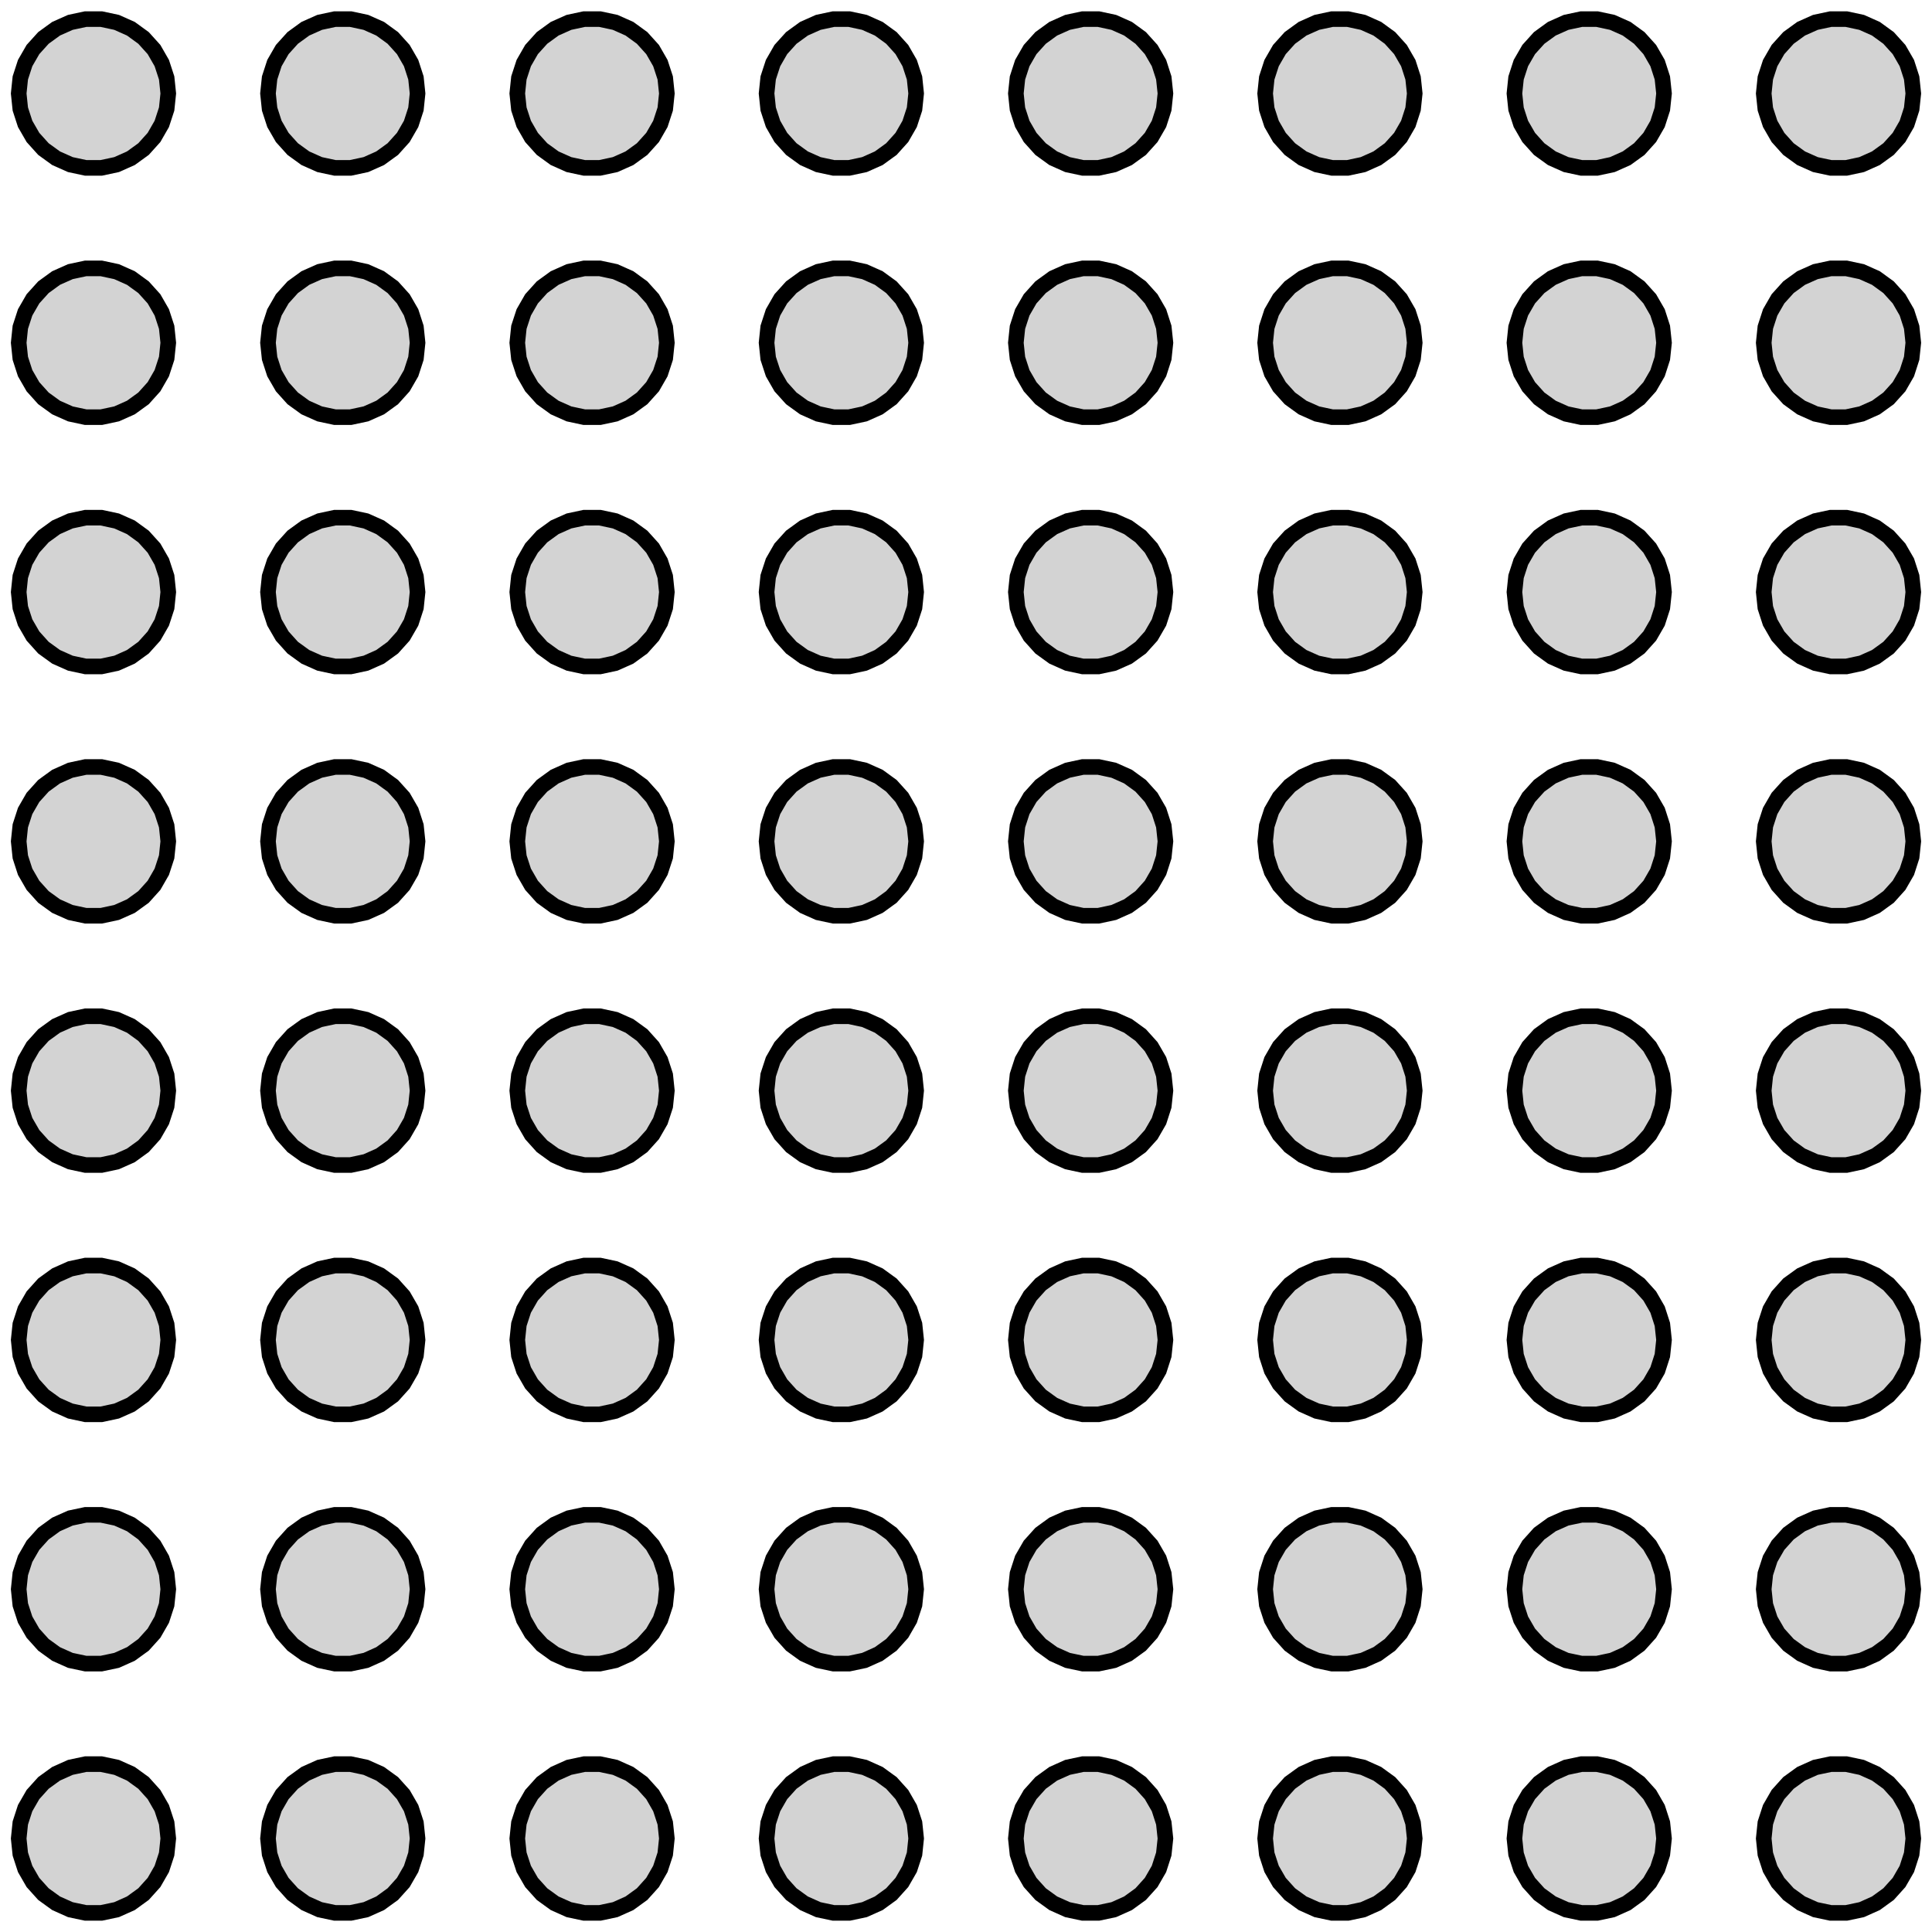 <?xml version="1.0" standalone="no"?>
<!DOCTYPE svg PUBLIC "-//W3C//DTD SVG 1.1//EN" "http://www.w3.org/Graphics/SVG/1.1/DTD/svg11.dtd">
<svg width="62" height="62" viewBox="1 -63 62 62" xmlns="http://www.w3.org/2000/svg" version="1.1">
<title>OpenSCAD Model</title>
<path d="
M 4.742,-57.718 L 5.2,-57.922 L 5.606,-58.216 L 5.942,-58.589 L 6.192,-59.024 L 6.348,-59.501
 L 6.4,-60 L 6.348,-60.499 L 6.192,-60.976 L 5.942,-61.411 L 5.606,-61.783 L 5.2,-62.078
 L 4.742,-62.282 L 4.251,-62.387 L 3.749,-62.387 L 3.258,-62.282 L 2.8,-62.078 L 2.394,-61.783
 L 2.058,-61.411 L 1.807,-60.976 L 1.652,-60.499 L 1.6,-60 L 1.652,-59.501 L 1.807,-59.024
 L 2.058,-58.589 L 2.394,-58.216 L 2.8,-57.922 L 3.258,-57.718 L 3.749,-57.613 L 4.251,-57.613
 z
M 12.742,-57.718 L 13.2,-57.922 L 13.606,-58.216 L 13.942,-58.589 L 14.193,-59.024 L 14.348,-59.501
 L 14.4,-60 L 14.348,-60.499 L 14.193,-60.976 L 13.942,-61.411 L 13.606,-61.783 L 13.2,-62.078
 L 12.742,-62.282 L 12.251,-62.387 L 11.749,-62.387 L 11.258,-62.282 L 10.8,-62.078 L 10.394,-61.783
 L 10.058,-61.411 L 9.807,-60.976 L 9.652,-60.499 L 9.6,-60 L 9.652,-59.501 L 9.807,-59.024
 L 10.058,-58.589 L 10.394,-58.216 L 10.8,-57.922 L 11.258,-57.718 L 11.749,-57.613 L 12.251,-57.613
 z
M 44.742,-57.718 L 45.2,-57.922 L 45.606,-58.216 L 45.942,-58.589 L 46.193,-59.024 L 46.347,-59.501
 L 46.4,-60 L 46.347,-60.499 L 46.193,-60.976 L 45.942,-61.411 L 45.606,-61.783 L 45.2,-62.078
 L 44.742,-62.282 L 44.251,-62.387 L 43.749,-62.387 L 43.258,-62.282 L 42.8,-62.078 L 42.394,-61.783
 L 42.058,-61.411 L 41.807,-60.976 L 41.652,-60.499 L 41.6,-60 L 41.652,-59.501 L 41.807,-59.024
 L 42.058,-58.589 L 42.394,-58.216 L 42.8,-57.922 L 43.258,-57.718 L 43.749,-57.613 L 44.251,-57.613
 z
M 36.742,-57.718 L 37.2,-57.922 L 37.606,-58.216 L 37.942,-58.589 L 38.193,-59.024 L 38.347,-59.501
 L 38.4,-60 L 38.347,-60.499 L 38.193,-60.976 L 37.942,-61.411 L 37.606,-61.783 L 37.2,-62.078
 L 36.742,-62.282 L 36.251,-62.387 L 35.749,-62.387 L 35.258,-62.282 L 34.8,-62.078 L 34.394,-61.783
 L 34.058,-61.411 L 33.807,-60.976 L 33.652,-60.499 L 33.6,-60 L 33.652,-59.501 L 33.807,-59.024
 L 34.058,-58.589 L 34.394,-58.216 L 34.8,-57.922 L 35.258,-57.718 L 35.749,-57.613 L 36.251,-57.613
 z
M 20.742,-57.718 L 21.2,-57.922 L 21.606,-58.216 L 21.942,-58.589 L 22.192,-59.024 L 22.348,-59.501
 L 22.4,-60 L 22.348,-60.499 L 22.192,-60.976 L 21.942,-61.411 L 21.606,-61.783 L 21.2,-62.078
 L 20.742,-62.282 L 20.251,-62.387 L 19.749,-62.387 L 19.258,-62.282 L 18.8,-62.078 L 18.394,-61.783
 L 18.058,-61.411 L 17.808,-60.976 L 17.652,-60.499 L 17.6,-60 L 17.652,-59.501 L 17.808,-59.024
 L 18.058,-58.589 L 18.394,-58.216 L 18.8,-57.922 L 19.258,-57.718 L 19.749,-57.613 L 20.251,-57.613
 z
M 28.742,-57.718 L 29.2,-57.922 L 29.606,-58.216 L 29.942,-58.589 L 30.192,-59.024 L 30.348,-59.501
 L 30.4,-60 L 30.348,-60.499 L 30.192,-60.976 L 29.942,-61.411 L 29.606,-61.783 L 29.2,-62.078
 L 28.742,-62.282 L 28.251,-62.387 L 27.749,-62.387 L 27.258,-62.282 L 26.8,-62.078 L 26.394,-61.783
 L 26.058,-61.411 L 25.808,-60.976 L 25.652,-60.499 L 25.6,-60 L 25.652,-59.501 L 25.808,-59.024
 L 26.058,-58.589 L 26.394,-58.216 L 26.8,-57.922 L 27.258,-57.718 L 27.749,-57.613 L 28.251,-57.613
 z
M 52.742,-57.718 L 53.2,-57.922 L 53.606,-58.216 L 53.942,-58.589 L 54.193,-59.024 L 54.347,-59.501
 L 54.4,-60 L 54.347,-60.499 L 54.193,-60.976 L 53.942,-61.411 L 53.606,-61.783 L 53.2,-62.078
 L 52.742,-62.282 L 52.251,-62.387 L 51.749,-62.387 L 51.258,-62.282 L 50.8,-62.078 L 50.394,-61.783
 L 50.058,-61.411 L 49.807,-60.976 L 49.652,-60.499 L 49.6,-60 L 49.652,-59.501 L 49.807,-59.024
 L 50.058,-58.589 L 50.394,-58.216 L 50.8,-57.922 L 51.258,-57.718 L 51.749,-57.613 L 52.251,-57.613
 z
M 60.742,-57.718 L 61.2,-57.922 L 61.606,-58.216 L 61.942,-58.589 L 62.193,-59.024 L 62.347,-59.501
 L 62.4,-60 L 62.347,-60.499 L 62.193,-60.976 L 61.942,-61.411 L 61.606,-61.783 L 61.2,-62.078
 L 60.742,-62.282 L 60.251,-62.387 L 59.749,-62.387 L 59.258,-62.282 L 58.8,-62.078 L 58.394,-61.783
 L 58.058,-61.411 L 57.807,-60.976 L 57.652,-60.499 L 57.6,-60 L 57.652,-59.501 L 57.807,-59.024
 L 58.058,-58.589 L 58.394,-58.216 L 58.8,-57.922 L 59.258,-57.718 L 59.749,-57.613 L 60.251,-57.613
 z
M 12.742,-49.718 L 13.2,-49.922 L 13.606,-50.216 L 13.942,-50.589 L 14.193,-51.024 L 14.348,-51.501
 L 14.4,-52 L 14.348,-52.499 L 14.193,-52.976 L 13.942,-53.411 L 13.606,-53.783 L 13.2,-54.078
 L 12.742,-54.282 L 12.251,-54.387 L 11.749,-54.387 L 11.258,-54.282 L 10.8,-54.078 L 10.394,-53.783
 L 10.058,-53.411 L 9.807,-52.976 L 9.652,-52.499 L 9.6,-52 L 9.652,-51.501 L 9.807,-51.024
 L 10.058,-50.589 L 10.394,-50.216 L 10.8,-49.922 L 11.258,-49.718 L 11.749,-49.613 L 12.251,-49.613
 z
M 44.742,-49.718 L 45.2,-49.922 L 45.606,-50.216 L 45.942,-50.589 L 46.193,-51.024 L 46.347,-51.501
 L 46.4,-52 L 46.347,-52.499 L 46.193,-52.976 L 45.942,-53.411 L 45.606,-53.783 L 45.2,-54.078
 L 44.742,-54.282 L 44.251,-54.387 L 43.749,-54.387 L 43.258,-54.282 L 42.8,-54.078 L 42.394,-53.783
 L 42.058,-53.411 L 41.807,-52.976 L 41.652,-52.499 L 41.6,-52 L 41.652,-51.501 L 41.807,-51.024
 L 42.058,-50.589 L 42.394,-50.216 L 42.8,-49.922 L 43.258,-49.718 L 43.749,-49.613 L 44.251,-49.613
 z
M 60.742,-49.718 L 61.2,-49.922 L 61.606,-50.216 L 61.942,-50.589 L 62.193,-51.024 L 62.347,-51.501
 L 62.4,-52 L 62.347,-52.499 L 62.193,-52.976 L 61.942,-53.411 L 61.606,-53.783 L 61.2,-54.078
 L 60.742,-54.282 L 60.251,-54.387 L 59.749,-54.387 L 59.258,-54.282 L 58.8,-54.078 L 58.394,-53.783
 L 58.058,-53.411 L 57.807,-52.976 L 57.652,-52.499 L 57.6,-52 L 57.652,-51.501 L 57.807,-51.024
 L 58.058,-50.589 L 58.394,-50.216 L 58.8,-49.922 L 59.258,-49.718 L 59.749,-49.613 L 60.251,-49.613
 z
M 4.742,-49.718 L 5.2,-49.922 L 5.606,-50.216 L 5.942,-50.589 L 6.192,-51.024 L 6.348,-51.501
 L 6.4,-52 L 6.348,-52.499 L 6.192,-52.976 L 5.942,-53.411 L 5.606,-53.783 L 5.2,-54.078
 L 4.742,-54.282 L 4.251,-54.387 L 3.749,-54.387 L 3.258,-54.282 L 2.8,-54.078 L 2.394,-53.783
 L 2.058,-53.411 L 1.807,-52.976 L 1.652,-52.499 L 1.6,-52 L 1.652,-51.501 L 1.807,-51.024
 L 2.058,-50.589 L 2.394,-50.216 L 2.8,-49.922 L 3.258,-49.718 L 3.749,-49.613 L 4.251,-49.613
 z
M 20.742,-49.718 L 21.2,-49.922 L 21.606,-50.216 L 21.942,-50.589 L 22.192,-51.024 L 22.348,-51.501
 L 22.4,-52 L 22.348,-52.499 L 22.192,-52.976 L 21.942,-53.411 L 21.606,-53.783 L 21.2,-54.078
 L 20.742,-54.282 L 20.251,-54.387 L 19.749,-54.387 L 19.258,-54.282 L 18.8,-54.078 L 18.394,-53.783
 L 18.058,-53.411 L 17.808,-52.976 L 17.652,-52.499 L 17.6,-52 L 17.652,-51.501 L 17.808,-51.024
 L 18.058,-50.589 L 18.394,-50.216 L 18.8,-49.922 L 19.258,-49.718 L 19.749,-49.613 L 20.251,-49.613
 z
M 28.742,-49.718 L 29.2,-49.922 L 29.606,-50.216 L 29.942,-50.589 L 30.192,-51.024 L 30.348,-51.501
 L 30.4,-52 L 30.348,-52.499 L 30.192,-52.976 L 29.942,-53.411 L 29.606,-53.783 L 29.2,-54.078
 L 28.742,-54.282 L 28.251,-54.387 L 27.749,-54.387 L 27.258,-54.282 L 26.8,-54.078 L 26.394,-53.783
 L 26.058,-53.411 L 25.808,-52.976 L 25.652,-52.499 L 25.6,-52 L 25.652,-51.501 L 25.808,-51.024
 L 26.058,-50.589 L 26.394,-50.216 L 26.8,-49.922 L 27.258,-49.718 L 27.749,-49.613 L 28.251,-49.613
 z
M 52.742,-49.718 L 53.2,-49.922 L 53.606,-50.216 L 53.942,-50.589 L 54.193,-51.024 L 54.347,-51.501
 L 54.4,-52 L 54.347,-52.499 L 54.193,-52.976 L 53.942,-53.411 L 53.606,-53.783 L 53.2,-54.078
 L 52.742,-54.282 L 52.251,-54.387 L 51.749,-54.387 L 51.258,-54.282 L 50.8,-54.078 L 50.394,-53.783
 L 50.058,-53.411 L 49.807,-52.976 L 49.652,-52.499 L 49.6,-52 L 49.652,-51.501 L 49.807,-51.024
 L 50.058,-50.589 L 50.394,-50.216 L 50.8,-49.922 L 51.258,-49.718 L 51.749,-49.613 L 52.251,-49.613
 z
M 36.742,-49.718 L 37.2,-49.922 L 37.606,-50.216 L 37.942,-50.589 L 38.193,-51.024 L 38.347,-51.501
 L 38.4,-52 L 38.347,-52.499 L 38.193,-52.976 L 37.942,-53.411 L 37.606,-53.783 L 37.2,-54.078
 L 36.742,-54.282 L 36.251,-54.387 L 35.749,-54.387 L 35.258,-54.282 L 34.8,-54.078 L 34.394,-53.783
 L 34.058,-53.411 L 33.807,-52.976 L 33.652,-52.499 L 33.6,-52 L 33.652,-51.501 L 33.807,-51.024
 L 34.058,-50.589 L 34.394,-50.216 L 34.8,-49.922 L 35.258,-49.718 L 35.749,-49.613 L 36.251,-49.613
 z
M 36.742,-41.718 L 37.2,-41.922 L 37.606,-42.216 L 37.942,-42.589 L 38.193,-43.024 L 38.347,-43.501
 L 38.4,-44 L 38.347,-44.499 L 38.193,-44.976 L 37.942,-45.411 L 37.606,-45.783 L 37.2,-46.078
 L 36.742,-46.282 L 36.251,-46.387 L 35.749,-46.387 L 35.258,-46.282 L 34.8,-46.078 L 34.394,-45.783
 L 34.058,-45.411 L 33.807,-44.976 L 33.652,-44.499 L 33.6,-44 L 33.652,-43.501 L 33.807,-43.024
 L 34.058,-42.589 L 34.394,-42.216 L 34.8,-41.922 L 35.258,-41.718 L 35.749,-41.613 L 36.251,-41.613
 z
M 60.742,-41.718 L 61.2,-41.922 L 61.606,-42.216 L 61.942,-42.589 L 62.193,-43.024 L 62.347,-43.501
 L 62.4,-44 L 62.347,-44.499 L 62.193,-44.976 L 61.942,-45.411 L 61.606,-45.783 L 61.2,-46.078
 L 60.742,-46.282 L 60.251,-46.387 L 59.749,-46.387 L 59.258,-46.282 L 58.8,-46.078 L 58.394,-45.783
 L 58.058,-45.411 L 57.807,-44.976 L 57.652,-44.499 L 57.6,-44 L 57.652,-43.501 L 57.807,-43.024
 L 58.058,-42.589 L 58.394,-42.216 L 58.8,-41.922 L 59.258,-41.718 L 59.749,-41.613 L 60.251,-41.613
 z
M 12.742,-41.718 L 13.2,-41.922 L 13.606,-42.216 L 13.942,-42.589 L 14.193,-43.024 L 14.348,-43.501
 L 14.4,-44 L 14.348,-44.499 L 14.193,-44.976 L 13.942,-45.411 L 13.606,-45.783 L 13.2,-46.078
 L 12.742,-46.282 L 12.251,-46.387 L 11.749,-46.387 L 11.258,-46.282 L 10.8,-46.078 L 10.394,-45.783
 L 10.058,-45.411 L 9.807,-44.976 L 9.652,-44.499 L 9.6,-44 L 9.652,-43.501 L 9.807,-43.024
 L 10.058,-42.589 L 10.394,-42.216 L 10.8,-41.922 L 11.258,-41.718 L 11.749,-41.613 L 12.251,-41.613
 z
M 4.742,-41.718 L 5.2,-41.922 L 5.606,-42.216 L 5.942,-42.589 L 6.192,-43.024 L 6.348,-43.501
 L 6.4,-44 L 6.348,-44.499 L 6.192,-44.976 L 5.942,-45.411 L 5.606,-45.783 L 5.2,-46.078
 L 4.742,-46.282 L 4.251,-46.387 L 3.749,-46.387 L 3.258,-46.282 L 2.8,-46.078 L 2.394,-45.783
 L 2.058,-45.411 L 1.807,-44.976 L 1.652,-44.499 L 1.6,-44 L 1.652,-43.501 L 1.807,-43.024
 L 2.058,-42.589 L 2.394,-42.216 L 2.8,-41.922 L 3.258,-41.718 L 3.749,-41.613 L 4.251,-41.613
 z
M 20.742,-41.718 L 21.2,-41.922 L 21.606,-42.216 L 21.942,-42.589 L 22.192,-43.024 L 22.348,-43.501
 L 22.4,-44 L 22.348,-44.499 L 22.192,-44.976 L 21.942,-45.411 L 21.606,-45.783 L 21.2,-46.078
 L 20.742,-46.282 L 20.251,-46.387 L 19.749,-46.387 L 19.258,-46.282 L 18.8,-46.078 L 18.394,-45.783
 L 18.058,-45.411 L 17.808,-44.976 L 17.652,-44.499 L 17.6,-44 L 17.652,-43.501 L 17.808,-43.024
 L 18.058,-42.589 L 18.394,-42.216 L 18.8,-41.922 L 19.258,-41.718 L 19.749,-41.613 L 20.251,-41.613
 z
M 52.742,-41.718 L 53.2,-41.922 L 53.606,-42.216 L 53.942,-42.589 L 54.193,-43.024 L 54.347,-43.501
 L 54.4,-44 L 54.347,-44.499 L 54.193,-44.976 L 53.942,-45.411 L 53.606,-45.783 L 53.2,-46.078
 L 52.742,-46.282 L 52.251,-46.387 L 51.749,-46.387 L 51.258,-46.282 L 50.8,-46.078 L 50.394,-45.783
 L 50.058,-45.411 L 49.807,-44.976 L 49.652,-44.499 L 49.6,-44 L 49.652,-43.501 L 49.807,-43.024
 L 50.058,-42.589 L 50.394,-42.216 L 50.8,-41.922 L 51.258,-41.718 L 51.749,-41.613 L 52.251,-41.613
 z
M 28.742,-41.718 L 29.2,-41.922 L 29.606,-42.216 L 29.942,-42.589 L 30.192,-43.024 L 30.348,-43.501
 L 30.4,-44 L 30.348,-44.499 L 30.192,-44.976 L 29.942,-45.411 L 29.606,-45.783 L 29.2,-46.078
 L 28.742,-46.282 L 28.251,-46.387 L 27.749,-46.387 L 27.258,-46.282 L 26.8,-46.078 L 26.394,-45.783
 L 26.058,-45.411 L 25.808,-44.976 L 25.652,-44.499 L 25.6,-44 L 25.652,-43.501 L 25.808,-43.024
 L 26.058,-42.589 L 26.394,-42.216 L 26.8,-41.922 L 27.258,-41.718 L 27.749,-41.613 L 28.251,-41.613
 z
M 44.742,-41.718 L 45.2,-41.922 L 45.606,-42.216 L 45.942,-42.589 L 46.193,-43.024 L 46.347,-43.501
 L 46.4,-44 L 46.347,-44.499 L 46.193,-44.976 L 45.942,-45.411 L 45.606,-45.783 L 45.2,-46.078
 L 44.742,-46.282 L 44.251,-46.387 L 43.749,-46.387 L 43.258,-46.282 L 42.8,-46.078 L 42.394,-45.783
 L 42.058,-45.411 L 41.807,-44.976 L 41.652,-44.499 L 41.6,-44 L 41.652,-43.501 L 41.807,-43.024
 L 42.058,-42.589 L 42.394,-42.216 L 42.8,-41.922 L 43.258,-41.718 L 43.749,-41.613 L 44.251,-41.613
 z
M 28.742,-33.718 L 29.2,-33.922 L 29.606,-34.216 L 29.942,-34.589 L 30.192,-35.024 L 30.348,-35.501
 L 30.4,-36 L 30.348,-36.499 L 30.192,-36.976 L 29.942,-37.411 L 29.606,-37.783 L 29.2,-38.078
 L 28.742,-38.282 L 28.251,-38.387 L 27.749,-38.387 L 27.258,-38.282 L 26.8,-38.078 L 26.394,-37.783
 L 26.058,-37.411 L 25.808,-36.976 L 25.652,-36.499 L 25.6,-36 L 25.652,-35.501 L 25.808,-35.024
 L 26.058,-34.589 L 26.394,-34.216 L 26.8,-33.922 L 27.258,-33.718 L 27.749,-33.613 L 28.251,-33.613
 z
M 44.742,-33.718 L 45.2,-33.922 L 45.606,-34.216 L 45.942,-34.589 L 46.193,-35.024 L 46.347,-35.501
 L 46.4,-36 L 46.347,-36.499 L 46.193,-36.976 L 45.942,-37.411 L 45.606,-37.783 L 45.2,-38.078
 L 44.742,-38.282 L 44.251,-38.387 L 43.749,-38.387 L 43.258,-38.282 L 42.8,-38.078 L 42.394,-37.783
 L 42.058,-37.411 L 41.807,-36.976 L 41.652,-36.499 L 41.6,-36 L 41.652,-35.501 L 41.807,-35.024
 L 42.058,-34.589 L 42.394,-34.216 L 42.8,-33.922 L 43.258,-33.718 L 43.749,-33.613 L 44.251,-33.613
 z
M 4.742,-33.718 L 5.2,-33.922 L 5.606,-34.216 L 5.942,-34.589 L 6.192,-35.024 L 6.348,-35.501
 L 6.4,-36 L 6.348,-36.499 L 6.192,-36.976 L 5.942,-37.411 L 5.606,-37.783 L 5.2,-38.078
 L 4.742,-38.282 L 4.251,-38.387 L 3.749,-38.387 L 3.258,-38.282 L 2.8,-38.078 L 2.394,-37.783
 L 2.058,-37.411 L 1.807,-36.976 L 1.652,-36.499 L 1.6,-36 L 1.652,-35.501 L 1.807,-35.024
 L 2.058,-34.589 L 2.394,-34.216 L 2.8,-33.922 L 3.258,-33.718 L 3.749,-33.613 L 4.251,-33.613
 z
M 60.742,-33.718 L 61.2,-33.922 L 61.606,-34.216 L 61.942,-34.589 L 62.193,-35.024 L 62.347,-35.501
 L 62.4,-36 L 62.347,-36.499 L 62.193,-36.976 L 61.942,-37.411 L 61.606,-37.783 L 61.2,-38.078
 L 60.742,-38.282 L 60.251,-38.387 L 59.749,-38.387 L 59.258,-38.282 L 58.8,-38.078 L 58.394,-37.783
 L 58.058,-37.411 L 57.807,-36.976 L 57.652,-36.499 L 57.6,-36 L 57.652,-35.501 L 57.807,-35.024
 L 58.058,-34.589 L 58.394,-34.216 L 58.8,-33.922 L 59.258,-33.718 L 59.749,-33.613 L 60.251,-33.613
 z
M 36.742,-33.718 L 37.2,-33.922 L 37.606,-34.216 L 37.942,-34.589 L 38.193,-35.024 L 38.347,-35.501
 L 38.4,-36 L 38.347,-36.499 L 38.193,-36.976 L 37.942,-37.411 L 37.606,-37.783 L 37.2,-38.078
 L 36.742,-38.282 L 36.251,-38.387 L 35.749,-38.387 L 35.258,-38.282 L 34.8,-38.078 L 34.394,-37.783
 L 34.058,-37.411 L 33.807,-36.976 L 33.652,-36.499 L 33.6,-36 L 33.652,-35.501 L 33.807,-35.024
 L 34.058,-34.589 L 34.394,-34.216 L 34.8,-33.922 L 35.258,-33.718 L 35.749,-33.613 L 36.251,-33.613
 z
M 12.742,-33.718 L 13.2,-33.922 L 13.606,-34.216 L 13.942,-34.589 L 14.193,-35.024 L 14.348,-35.501
 L 14.4,-36 L 14.348,-36.499 L 14.193,-36.976 L 13.942,-37.411 L 13.606,-37.783 L 13.2,-38.078
 L 12.742,-38.282 L 12.251,-38.387 L 11.749,-38.387 L 11.258,-38.282 L 10.8,-38.078 L 10.394,-37.783
 L 10.058,-37.411 L 9.807,-36.976 L 9.652,-36.499 L 9.6,-36 L 9.652,-35.501 L 9.807,-35.024
 L 10.058,-34.589 L 10.394,-34.216 L 10.8,-33.922 L 11.258,-33.718 L 11.749,-33.613 L 12.251,-33.613
 z
M 20.742,-33.718 L 21.2,-33.922 L 21.606,-34.216 L 21.942,-34.589 L 22.192,-35.024 L 22.348,-35.501
 L 22.4,-36 L 22.348,-36.499 L 22.192,-36.976 L 21.942,-37.411 L 21.606,-37.783 L 21.2,-38.078
 L 20.742,-38.282 L 20.251,-38.387 L 19.749,-38.387 L 19.258,-38.282 L 18.8,-38.078 L 18.394,-37.783
 L 18.058,-37.411 L 17.808,-36.976 L 17.652,-36.499 L 17.6,-36 L 17.652,-35.501 L 17.808,-35.024
 L 18.058,-34.589 L 18.394,-34.216 L 18.8,-33.922 L 19.258,-33.718 L 19.749,-33.613 L 20.251,-33.613
 z
M 52.742,-33.718 L 53.2,-33.922 L 53.606,-34.216 L 53.942,-34.589 L 54.193,-35.024 L 54.347,-35.501
 L 54.4,-36 L 54.347,-36.499 L 54.193,-36.976 L 53.942,-37.411 L 53.606,-37.783 L 53.2,-38.078
 L 52.742,-38.282 L 52.251,-38.387 L 51.749,-38.387 L 51.258,-38.282 L 50.8,-38.078 L 50.394,-37.783
 L 50.058,-37.411 L 49.807,-36.976 L 49.652,-36.499 L 49.6,-36 L 49.652,-35.501 L 49.807,-35.024
 L 50.058,-34.589 L 50.394,-34.216 L 50.8,-33.922 L 51.258,-33.718 L 51.749,-33.613 L 52.251,-33.613
 z
M 36.742,-25.718 L 37.2,-25.922 L 37.606,-26.216 L 37.942,-26.589 L 38.193,-27.024 L 38.347,-27.501
 L 38.4,-28 L 38.347,-28.499 L 38.193,-28.976 L 37.942,-29.411 L 37.606,-29.784 L 37.2,-30.078
 L 36.742,-30.282 L 36.251,-30.387 L 35.749,-30.387 L 35.258,-30.282 L 34.8,-30.078 L 34.394,-29.784
 L 34.058,-29.411 L 33.807,-28.976 L 33.652,-28.499 L 33.6,-28 L 33.652,-27.501 L 33.807,-27.024
 L 34.058,-26.589 L 34.394,-26.216 L 34.8,-25.922 L 35.258,-25.718 L 35.749,-25.613 L 36.251,-25.613
 z
M 52.742,-25.718 L 53.2,-25.922 L 53.606,-26.216 L 53.942,-26.589 L 54.193,-27.024 L 54.347,-27.501
 L 54.4,-28 L 54.347,-28.499 L 54.193,-28.976 L 53.942,-29.411 L 53.606,-29.784 L 53.2,-30.078
 L 52.742,-30.282 L 52.251,-30.387 L 51.749,-30.387 L 51.258,-30.282 L 50.8,-30.078 L 50.394,-29.784
 L 50.058,-29.411 L 49.807,-28.976 L 49.652,-28.499 L 49.6,-28 L 49.652,-27.501 L 49.807,-27.024
 L 50.058,-26.589 L 50.394,-26.216 L 50.8,-25.922 L 51.258,-25.718 L 51.749,-25.613 L 52.251,-25.613
 z
M 60.742,-25.718 L 61.2,-25.922 L 61.606,-26.216 L 61.942,-26.589 L 62.193,-27.024 L 62.347,-27.501
 L 62.4,-28 L 62.347,-28.499 L 62.193,-28.976 L 61.942,-29.411 L 61.606,-29.784 L 61.2,-30.078
 L 60.742,-30.282 L 60.251,-30.387 L 59.749,-30.387 L 59.258,-30.282 L 58.8,-30.078 L 58.394,-29.784
 L 58.058,-29.411 L 57.807,-28.976 L 57.652,-28.499 L 57.6,-28 L 57.652,-27.501 L 57.807,-27.024
 L 58.058,-26.589 L 58.394,-26.216 L 58.8,-25.922 L 59.258,-25.718 L 59.749,-25.613 L 60.251,-25.613
 z
M 28.742,-25.718 L 29.2,-25.922 L 29.606,-26.216 L 29.942,-26.589 L 30.192,-27.024 L 30.348,-27.501
 L 30.4,-28 L 30.348,-28.499 L 30.192,-28.976 L 29.942,-29.411 L 29.606,-29.784 L 29.2,-30.078
 L 28.742,-30.282 L 28.251,-30.387 L 27.749,-30.387 L 27.258,-30.282 L 26.8,-30.078 L 26.394,-29.784
 L 26.058,-29.411 L 25.808,-28.976 L 25.652,-28.499 L 25.6,-28 L 25.652,-27.501 L 25.808,-27.024
 L 26.058,-26.589 L 26.394,-26.216 L 26.8,-25.922 L 27.258,-25.718 L 27.749,-25.613 L 28.251,-25.613
 z
M 12.742,-25.718 L 13.2,-25.922 L 13.606,-26.216 L 13.942,-26.589 L 14.193,-27.024 L 14.348,-27.501
 L 14.4,-28 L 14.348,-28.499 L 14.193,-28.976 L 13.942,-29.411 L 13.606,-29.784 L 13.2,-30.078
 L 12.742,-30.282 L 12.251,-30.387 L 11.749,-30.387 L 11.258,-30.282 L 10.8,-30.078 L 10.394,-29.784
 L 10.058,-29.411 L 9.807,-28.976 L 9.652,-28.499 L 9.6,-28 L 9.652,-27.501 L 9.807,-27.024
 L 10.058,-26.589 L 10.394,-26.216 L 10.8,-25.922 L 11.258,-25.718 L 11.749,-25.613 L 12.251,-25.613
 z
M 20.742,-25.718 L 21.2,-25.922 L 21.606,-26.216 L 21.942,-26.589 L 22.192,-27.024 L 22.348,-27.501
 L 22.4,-28 L 22.348,-28.499 L 22.192,-28.976 L 21.942,-29.411 L 21.606,-29.784 L 21.2,-30.078
 L 20.742,-30.282 L 20.251,-30.387 L 19.749,-30.387 L 19.258,-30.282 L 18.8,-30.078 L 18.394,-29.784
 L 18.058,-29.411 L 17.808,-28.976 L 17.652,-28.499 L 17.6,-28 L 17.652,-27.501 L 17.808,-27.024
 L 18.058,-26.589 L 18.394,-26.216 L 18.8,-25.922 L 19.258,-25.718 L 19.749,-25.613 L 20.251,-25.613
 z
M 4.742,-25.718 L 5.2,-25.922 L 5.606,-26.216 L 5.942,-26.589 L 6.192,-27.024 L 6.348,-27.501
 L 6.4,-28 L 6.348,-28.499 L 6.192,-28.976 L 5.942,-29.411 L 5.606,-29.784 L 5.2,-30.078
 L 4.742,-30.282 L 4.251,-30.387 L 3.749,-30.387 L 3.258,-30.282 L 2.8,-30.078 L 2.394,-29.784
 L 2.058,-29.411 L 1.807,-28.976 L 1.652,-28.499 L 1.6,-28 L 1.652,-27.501 L 1.807,-27.024
 L 2.058,-26.589 L 2.394,-26.216 L 2.8,-25.922 L 3.258,-25.718 L 3.749,-25.613 L 4.251,-25.613
 z
M 44.742,-25.718 L 45.2,-25.922 L 45.606,-26.216 L 45.942,-26.589 L 46.193,-27.024 L 46.347,-27.501
 L 46.4,-28 L 46.347,-28.499 L 46.193,-28.976 L 45.942,-29.411 L 45.606,-29.784 L 45.2,-30.078
 L 44.742,-30.282 L 44.251,-30.387 L 43.749,-30.387 L 43.258,-30.282 L 42.8,-30.078 L 42.394,-29.784
 L 42.058,-29.411 L 41.807,-28.976 L 41.652,-28.499 L 41.6,-28 L 41.652,-27.501 L 41.807,-27.024
 L 42.058,-26.589 L 42.394,-26.216 L 42.8,-25.922 L 43.258,-25.718 L 43.749,-25.613 L 44.251,-25.613
 z
M 28.742,-17.718 L 29.2,-17.922 L 29.606,-18.216 L 29.942,-18.589 L 30.192,-19.024 L 30.348,-19.501
 L 30.4,-20 L 30.348,-20.499 L 30.192,-20.976 L 29.942,-21.411 L 29.606,-21.784 L 29.2,-22.078
 L 28.742,-22.282 L 28.251,-22.387 L 27.749,-22.387 L 27.258,-22.282 L 26.8,-22.078 L 26.394,-21.784
 L 26.058,-21.411 L 25.808,-20.976 L 25.652,-20.499 L 25.6,-20 L 25.652,-19.501 L 25.808,-19.024
 L 26.058,-18.589 L 26.394,-18.216 L 26.8,-17.922 L 27.258,-17.718 L 27.749,-17.613 L 28.251,-17.613
 z
M 36.742,-17.718 L 37.2,-17.922 L 37.606,-18.216 L 37.942,-18.589 L 38.193,-19.024 L 38.347,-19.501
 L 38.4,-20 L 38.347,-20.499 L 38.193,-20.976 L 37.942,-21.411 L 37.606,-21.784 L 37.2,-22.078
 L 36.742,-22.282 L 36.251,-22.387 L 35.749,-22.387 L 35.258,-22.282 L 34.8,-22.078 L 34.394,-21.784
 L 34.058,-21.411 L 33.807,-20.976 L 33.652,-20.499 L 33.6,-20 L 33.652,-19.501 L 33.807,-19.024
 L 34.058,-18.589 L 34.394,-18.216 L 34.8,-17.922 L 35.258,-17.718 L 35.749,-17.613 L 36.251,-17.613
 z
M 60.742,-17.718 L 61.2,-17.922 L 61.606,-18.216 L 61.942,-18.589 L 62.193,-19.024 L 62.347,-19.501
 L 62.4,-20 L 62.347,-20.499 L 62.193,-20.976 L 61.942,-21.411 L 61.606,-21.784 L 61.2,-22.078
 L 60.742,-22.282 L 60.251,-22.387 L 59.749,-22.387 L 59.258,-22.282 L 58.8,-22.078 L 58.394,-21.784
 L 58.058,-21.411 L 57.807,-20.976 L 57.652,-20.499 L 57.6,-20 L 57.652,-19.501 L 57.807,-19.024
 L 58.058,-18.589 L 58.394,-18.216 L 58.8,-17.922 L 59.258,-17.718 L 59.749,-17.613 L 60.251,-17.613
 z
M 20.742,-17.718 L 21.2,-17.922 L 21.606,-18.216 L 21.942,-18.589 L 22.192,-19.024 L 22.348,-19.501
 L 22.4,-20 L 22.348,-20.499 L 22.192,-20.976 L 21.942,-21.411 L 21.606,-21.784 L 21.2,-22.078
 L 20.742,-22.282 L 20.251,-22.387 L 19.749,-22.387 L 19.258,-22.282 L 18.8,-22.078 L 18.394,-21.784
 L 18.058,-21.411 L 17.808,-20.976 L 17.652,-20.499 L 17.6,-20 L 17.652,-19.501 L 17.808,-19.024
 L 18.058,-18.589 L 18.394,-18.216 L 18.8,-17.922 L 19.258,-17.718 L 19.749,-17.613 L 20.251,-17.613
 z
M 12.742,-17.718 L 13.2,-17.922 L 13.606,-18.216 L 13.942,-18.589 L 14.193,-19.024 L 14.348,-19.501
 L 14.4,-20 L 14.348,-20.499 L 14.193,-20.976 L 13.942,-21.411 L 13.606,-21.784 L 13.2,-22.078
 L 12.742,-22.282 L 12.251,-22.387 L 11.749,-22.387 L 11.258,-22.282 L 10.8,-22.078 L 10.394,-21.784
 L 10.058,-21.411 L 9.807,-20.976 L 9.652,-20.499 L 9.6,-20 L 9.652,-19.501 L 9.807,-19.024
 L 10.058,-18.589 L 10.394,-18.216 L 10.8,-17.922 L 11.258,-17.718 L 11.749,-17.613 L 12.251,-17.613
 z
M 52.742,-17.718 L 53.2,-17.922 L 53.606,-18.216 L 53.942,-18.589 L 54.193,-19.024 L 54.347,-19.501
 L 54.4,-20 L 54.347,-20.499 L 54.193,-20.976 L 53.942,-21.411 L 53.606,-21.784 L 53.2,-22.078
 L 52.742,-22.282 L 52.251,-22.387 L 51.749,-22.387 L 51.258,-22.282 L 50.8,-22.078 L 50.394,-21.784
 L 50.058,-21.411 L 49.807,-20.976 L 49.652,-20.499 L 49.6,-20 L 49.652,-19.501 L 49.807,-19.024
 L 50.058,-18.589 L 50.394,-18.216 L 50.8,-17.922 L 51.258,-17.718 L 51.749,-17.613 L 52.251,-17.613
 z
M 4.742,-17.718 L 5.2,-17.922 L 5.606,-18.216 L 5.942,-18.589 L 6.192,-19.024 L 6.348,-19.501
 L 6.4,-20 L 6.348,-20.499 L 6.192,-20.976 L 5.942,-21.411 L 5.606,-21.784 L 5.2,-22.078
 L 4.742,-22.282 L 4.251,-22.387 L 3.749,-22.387 L 3.258,-22.282 L 2.8,-22.078 L 2.394,-21.784
 L 2.058,-21.411 L 1.807,-20.976 L 1.652,-20.499 L 1.6,-20 L 1.652,-19.501 L 1.807,-19.024
 L 2.058,-18.589 L 2.394,-18.216 L 2.8,-17.922 L 3.258,-17.718 L 3.749,-17.613 L 4.251,-17.613
 z
M 44.742,-17.718 L 45.2,-17.922 L 45.606,-18.216 L 45.942,-18.589 L 46.193,-19.024 L 46.347,-19.501
 L 46.4,-20 L 46.347,-20.499 L 46.193,-20.976 L 45.942,-21.411 L 45.606,-21.784 L 45.2,-22.078
 L 44.742,-22.282 L 44.251,-22.387 L 43.749,-22.387 L 43.258,-22.282 L 42.8,-22.078 L 42.394,-21.784
 L 42.058,-21.411 L 41.807,-20.976 L 41.652,-20.499 L 41.6,-20 L 41.652,-19.501 L 41.807,-19.024
 L 42.058,-18.589 L 42.394,-18.216 L 42.8,-17.922 L 43.258,-17.718 L 43.749,-17.613 L 44.251,-17.613
 z
M 20.742,-9.717 L 21.2,-9.922 L 21.606,-10.216 L 21.942,-10.589 L 22.192,-11.024 L 22.348,-11.501
 L 22.4,-12 L 22.348,-12.499 L 22.192,-12.976 L 21.942,-13.411 L 21.606,-13.784 L 21.2,-14.079
 L 20.742,-14.283 L 20.251,-14.387 L 19.749,-14.387 L 19.258,-14.283 L 18.8,-14.079 L 18.394,-13.784
 L 18.058,-13.411 L 17.808,-12.976 L 17.652,-12.499 L 17.6,-12 L 17.652,-11.501 L 17.808,-11.024
 L 18.058,-10.589 L 18.394,-10.216 L 18.8,-9.922 L 19.258,-9.717 L 19.749,-9.613 L 20.251,-9.613
 z
M 12.742,-9.717 L 13.2,-9.922 L 13.606,-10.216 L 13.942,-10.589 L 14.193,-11.024 L 14.348,-11.501
 L 14.4,-12 L 14.348,-12.499 L 14.193,-12.976 L 13.942,-13.411 L 13.606,-13.784 L 13.2,-14.079
 L 12.742,-14.283 L 12.251,-14.387 L 11.749,-14.387 L 11.258,-14.283 L 10.8,-14.079 L 10.394,-13.784
 L 10.058,-13.411 L 9.807,-12.976 L 9.652,-12.499 L 9.6,-12 L 9.652,-11.501 L 9.807,-11.024
 L 10.058,-10.589 L 10.394,-10.216 L 10.8,-9.922 L 11.258,-9.717 L 11.749,-9.613 L 12.251,-9.613
 z
M 36.742,-9.717 L 37.2,-9.922 L 37.606,-10.216 L 37.942,-10.589 L 38.193,-11.024 L 38.347,-11.501
 L 38.4,-12 L 38.347,-12.499 L 38.193,-12.976 L 37.942,-13.411 L 37.606,-13.784 L 37.2,-14.079
 L 36.742,-14.283 L 36.251,-14.387 L 35.749,-14.387 L 35.258,-14.283 L 34.8,-14.079 L 34.394,-13.784
 L 34.058,-13.411 L 33.807,-12.976 L 33.652,-12.499 L 33.6,-12 L 33.652,-11.501 L 33.807,-11.024
 L 34.058,-10.589 L 34.394,-10.216 L 34.8,-9.922 L 35.258,-9.717 L 35.749,-9.613 L 36.251,-9.613
 z
M 28.742,-9.717 L 29.2,-9.922 L 29.606,-10.216 L 29.942,-10.589 L 30.192,-11.024 L 30.348,-11.501
 L 30.4,-12 L 30.348,-12.499 L 30.192,-12.976 L 29.942,-13.411 L 29.606,-13.784 L 29.2,-14.079
 L 28.742,-14.283 L 28.251,-14.387 L 27.749,-14.387 L 27.258,-14.283 L 26.8,-14.079 L 26.394,-13.784
 L 26.058,-13.411 L 25.808,-12.976 L 25.652,-12.499 L 25.6,-12 L 25.652,-11.501 L 25.808,-11.024
 L 26.058,-10.589 L 26.394,-10.216 L 26.8,-9.922 L 27.258,-9.717 L 27.749,-9.613 L 28.251,-9.613
 z
M 4.742,-9.717 L 5.2,-9.922 L 5.606,-10.216 L 5.942,-10.589 L 6.192,-11.024 L 6.348,-11.501
 L 6.4,-12 L 6.348,-12.499 L 6.192,-12.976 L 5.942,-13.411 L 5.606,-13.784 L 5.2,-14.079
 L 4.742,-14.283 L 4.251,-14.387 L 3.749,-14.387 L 3.258,-14.283 L 2.8,-14.079 L 2.394,-13.784
 L 2.058,-13.411 L 1.807,-12.976 L 1.652,-12.499 L 1.6,-12 L 1.652,-11.501 L 1.807,-11.024
 L 2.058,-10.589 L 2.394,-10.216 L 2.8,-9.922 L 3.258,-9.717 L 3.749,-9.613 L 4.251,-9.613
 z
M 52.742,-9.717 L 53.2,-9.922 L 53.606,-10.216 L 53.942,-10.589 L 54.193,-11.024 L 54.347,-11.501
 L 54.4,-12 L 54.347,-12.499 L 54.193,-12.976 L 53.942,-13.411 L 53.606,-13.784 L 53.2,-14.079
 L 52.742,-14.283 L 52.251,-14.387 L 51.749,-14.387 L 51.258,-14.283 L 50.8,-14.079 L 50.394,-13.784
 L 50.058,-13.411 L 49.807,-12.976 L 49.652,-12.499 L 49.6,-12 L 49.652,-11.501 L 49.807,-11.024
 L 50.058,-10.589 L 50.394,-10.216 L 50.8,-9.922 L 51.258,-9.717 L 51.749,-9.613 L 52.251,-9.613
 z
M 60.742,-9.717 L 61.2,-9.922 L 61.606,-10.216 L 61.942,-10.589 L 62.193,-11.024 L 62.347,-11.501
 L 62.4,-12 L 62.347,-12.499 L 62.193,-12.976 L 61.942,-13.411 L 61.606,-13.784 L 61.2,-14.079
 L 60.742,-14.283 L 60.251,-14.387 L 59.749,-14.387 L 59.258,-14.283 L 58.8,-14.079 L 58.394,-13.784
 L 58.058,-13.411 L 57.807,-12.976 L 57.652,-12.499 L 57.6,-12 L 57.652,-11.501 L 57.807,-11.024
 L 58.058,-10.589 L 58.394,-10.216 L 58.8,-9.922 L 59.258,-9.717 L 59.749,-9.613 L 60.251,-9.613
 z
M 44.742,-9.717 L 45.2,-9.922 L 45.606,-10.216 L 45.942,-10.589 L 46.193,-11.024 L 46.347,-11.501
 L 46.4,-12 L 46.347,-12.499 L 46.193,-12.976 L 45.942,-13.411 L 45.606,-13.784 L 45.2,-14.079
 L 44.742,-14.283 L 44.251,-14.387 L 43.749,-14.387 L 43.258,-14.283 L 42.8,-14.079 L 42.394,-13.784
 L 42.058,-13.411 L 41.807,-12.976 L 41.652,-12.499 L 41.6,-12 L 41.652,-11.501 L 41.807,-11.024
 L 42.058,-10.589 L 42.394,-10.216 L 42.8,-9.922 L 43.258,-9.717 L 43.749,-9.613 L 44.251,-9.613
 z
M 52.742,-1.717 L 53.2,-1.922 L 53.606,-2.216 L 53.942,-2.589 L 54.193,-3.024 L 54.347,-3.501
 L 54.4,-4 L 54.347,-4.499 L 54.193,-4.976 L 53.942,-5.411 L 53.606,-5.784 L 53.2,-6.078
 L 52.742,-6.283 L 52.251,-6.387 L 51.749,-6.387 L 51.258,-6.283 L 50.8,-6.078 L 50.394,-5.784
 L 50.058,-5.411 L 49.807,-4.976 L 49.652,-4.499 L 49.6,-4 L 49.652,-3.501 L 49.807,-3.024
 L 50.058,-2.589 L 50.394,-2.216 L 50.8,-1.922 L 51.258,-1.717 L 51.749,-1.613 L 52.251,-1.613
 z
M 20.742,-1.717 L 21.2,-1.922 L 21.606,-2.216 L 21.942,-2.589 L 22.192,-3.024 L 22.348,-3.501
 L 22.4,-4 L 22.348,-4.499 L 22.192,-4.976 L 21.942,-5.411 L 21.606,-5.784 L 21.2,-6.078
 L 20.742,-6.283 L 20.251,-6.387 L 19.749,-6.387 L 19.258,-6.283 L 18.8,-6.078 L 18.394,-5.784
 L 18.058,-5.411 L 17.808,-4.976 L 17.652,-4.499 L 17.6,-4 L 17.652,-3.501 L 17.808,-3.024
 L 18.058,-2.589 L 18.394,-2.216 L 18.8,-1.922 L 19.258,-1.717 L 19.749,-1.613 L 20.251,-1.613
 z
M 60.742,-1.717 L 61.2,-1.922 L 61.606,-2.216 L 61.942,-2.589 L 62.193,-3.024 L 62.347,-3.501
 L 62.4,-4 L 62.347,-4.499 L 62.193,-4.976 L 61.942,-5.411 L 61.606,-5.784 L 61.2,-6.078
 L 60.742,-6.283 L 60.251,-6.387 L 59.749,-6.387 L 59.258,-6.283 L 58.8,-6.078 L 58.394,-5.784
 L 58.058,-5.411 L 57.807,-4.976 L 57.652,-4.499 L 57.6,-4 L 57.652,-3.501 L 57.807,-3.024
 L 58.058,-2.589 L 58.394,-2.216 L 58.8,-1.922 L 59.258,-1.717 L 59.749,-1.613 L 60.251,-1.613
 z
M 12.742,-1.717 L 13.2,-1.922 L 13.606,-2.216 L 13.942,-2.589 L 14.193,-3.024 L 14.348,-3.501
 L 14.4,-4 L 14.348,-4.499 L 14.193,-4.976 L 13.942,-5.411 L 13.606,-5.784 L 13.2,-6.078
 L 12.742,-6.283 L 12.251,-6.387 L 11.749,-6.387 L 11.258,-6.283 L 10.8,-6.078 L 10.394,-5.784
 L 10.058,-5.411 L 9.807,-4.976 L 9.652,-4.499 L 9.6,-4 L 9.652,-3.501 L 9.807,-3.024
 L 10.058,-2.589 L 10.394,-2.216 L 10.8,-1.922 L 11.258,-1.717 L 11.749,-1.613 L 12.251,-1.613
 z
M 36.742,-1.717 L 37.2,-1.922 L 37.606,-2.216 L 37.942,-2.589 L 38.193,-3.024 L 38.347,-3.501
 L 38.4,-4 L 38.347,-4.499 L 38.193,-4.976 L 37.942,-5.411 L 37.606,-5.784 L 37.2,-6.078
 L 36.742,-6.283 L 36.251,-6.387 L 35.749,-6.387 L 35.258,-6.283 L 34.8,-6.078 L 34.394,-5.784
 L 34.058,-5.411 L 33.807,-4.976 L 33.652,-4.499 L 33.6,-4 L 33.652,-3.501 L 33.807,-3.024
 L 34.058,-2.589 L 34.394,-2.216 L 34.8,-1.922 L 35.258,-1.717 L 35.749,-1.613 L 36.251,-1.613
 z
M 4.742,-1.717 L 5.2,-1.922 L 5.606,-2.216 L 5.942,-2.589 L 6.192,-3.024 L 6.348,-3.501
 L 6.4,-4 L 6.348,-4.499 L 6.192,-4.976 L 5.942,-5.411 L 5.606,-5.784 L 5.2,-6.078
 L 4.742,-6.283 L 4.251,-6.387 L 3.749,-6.387 L 3.258,-6.283 L 2.8,-6.078 L 2.394,-5.784
 L 2.058,-5.411 L 1.807,-4.976 L 1.652,-4.499 L 1.6,-4 L 1.652,-3.501 L 1.807,-3.024
 L 2.058,-2.589 L 2.394,-2.216 L 2.8,-1.922 L 3.258,-1.717 L 3.749,-1.613 L 4.251,-1.613
 z
M 28.742,-1.717 L 29.2,-1.922 L 29.606,-2.216 L 29.942,-2.589 L 30.192,-3.024 L 30.348,-3.501
 L 30.4,-4 L 30.348,-4.499 L 30.192,-4.976 L 29.942,-5.411 L 29.606,-5.784 L 29.2,-6.078
 L 28.742,-6.283 L 28.251,-6.387 L 27.749,-6.387 L 27.258,-6.283 L 26.8,-6.078 L 26.394,-5.784
 L 26.058,-5.411 L 25.808,-4.976 L 25.652,-4.499 L 25.6,-4 L 25.652,-3.501 L 25.808,-3.024
 L 26.058,-2.589 L 26.394,-2.216 L 26.8,-1.922 L 27.258,-1.717 L 27.749,-1.613 L 28.251,-1.613
 z
M 44.742,-1.717 L 45.2,-1.922 L 45.606,-2.216 L 45.942,-2.589 L 46.193,-3.024 L 46.347,-3.501
 L 46.4,-4 L 46.347,-4.499 L 46.193,-4.976 L 45.942,-5.411 L 45.606,-5.784 L 45.2,-6.078
 L 44.742,-6.283 L 44.251,-6.387 L 43.749,-6.387 L 43.258,-6.283 L 42.8,-6.078 L 42.394,-5.784
 L 42.058,-5.411 L 41.807,-4.976 L 41.652,-4.499 L 41.6,-4 L 41.652,-3.501 L 41.807,-3.024
 L 42.058,-2.589 L 42.394,-2.216 L 42.8,-1.922 L 43.258,-1.717 L 43.749,-1.613 L 44.251,-1.613
 z
" stroke="black" fill="lightgray" stroke-width="0.5"/></svg>
